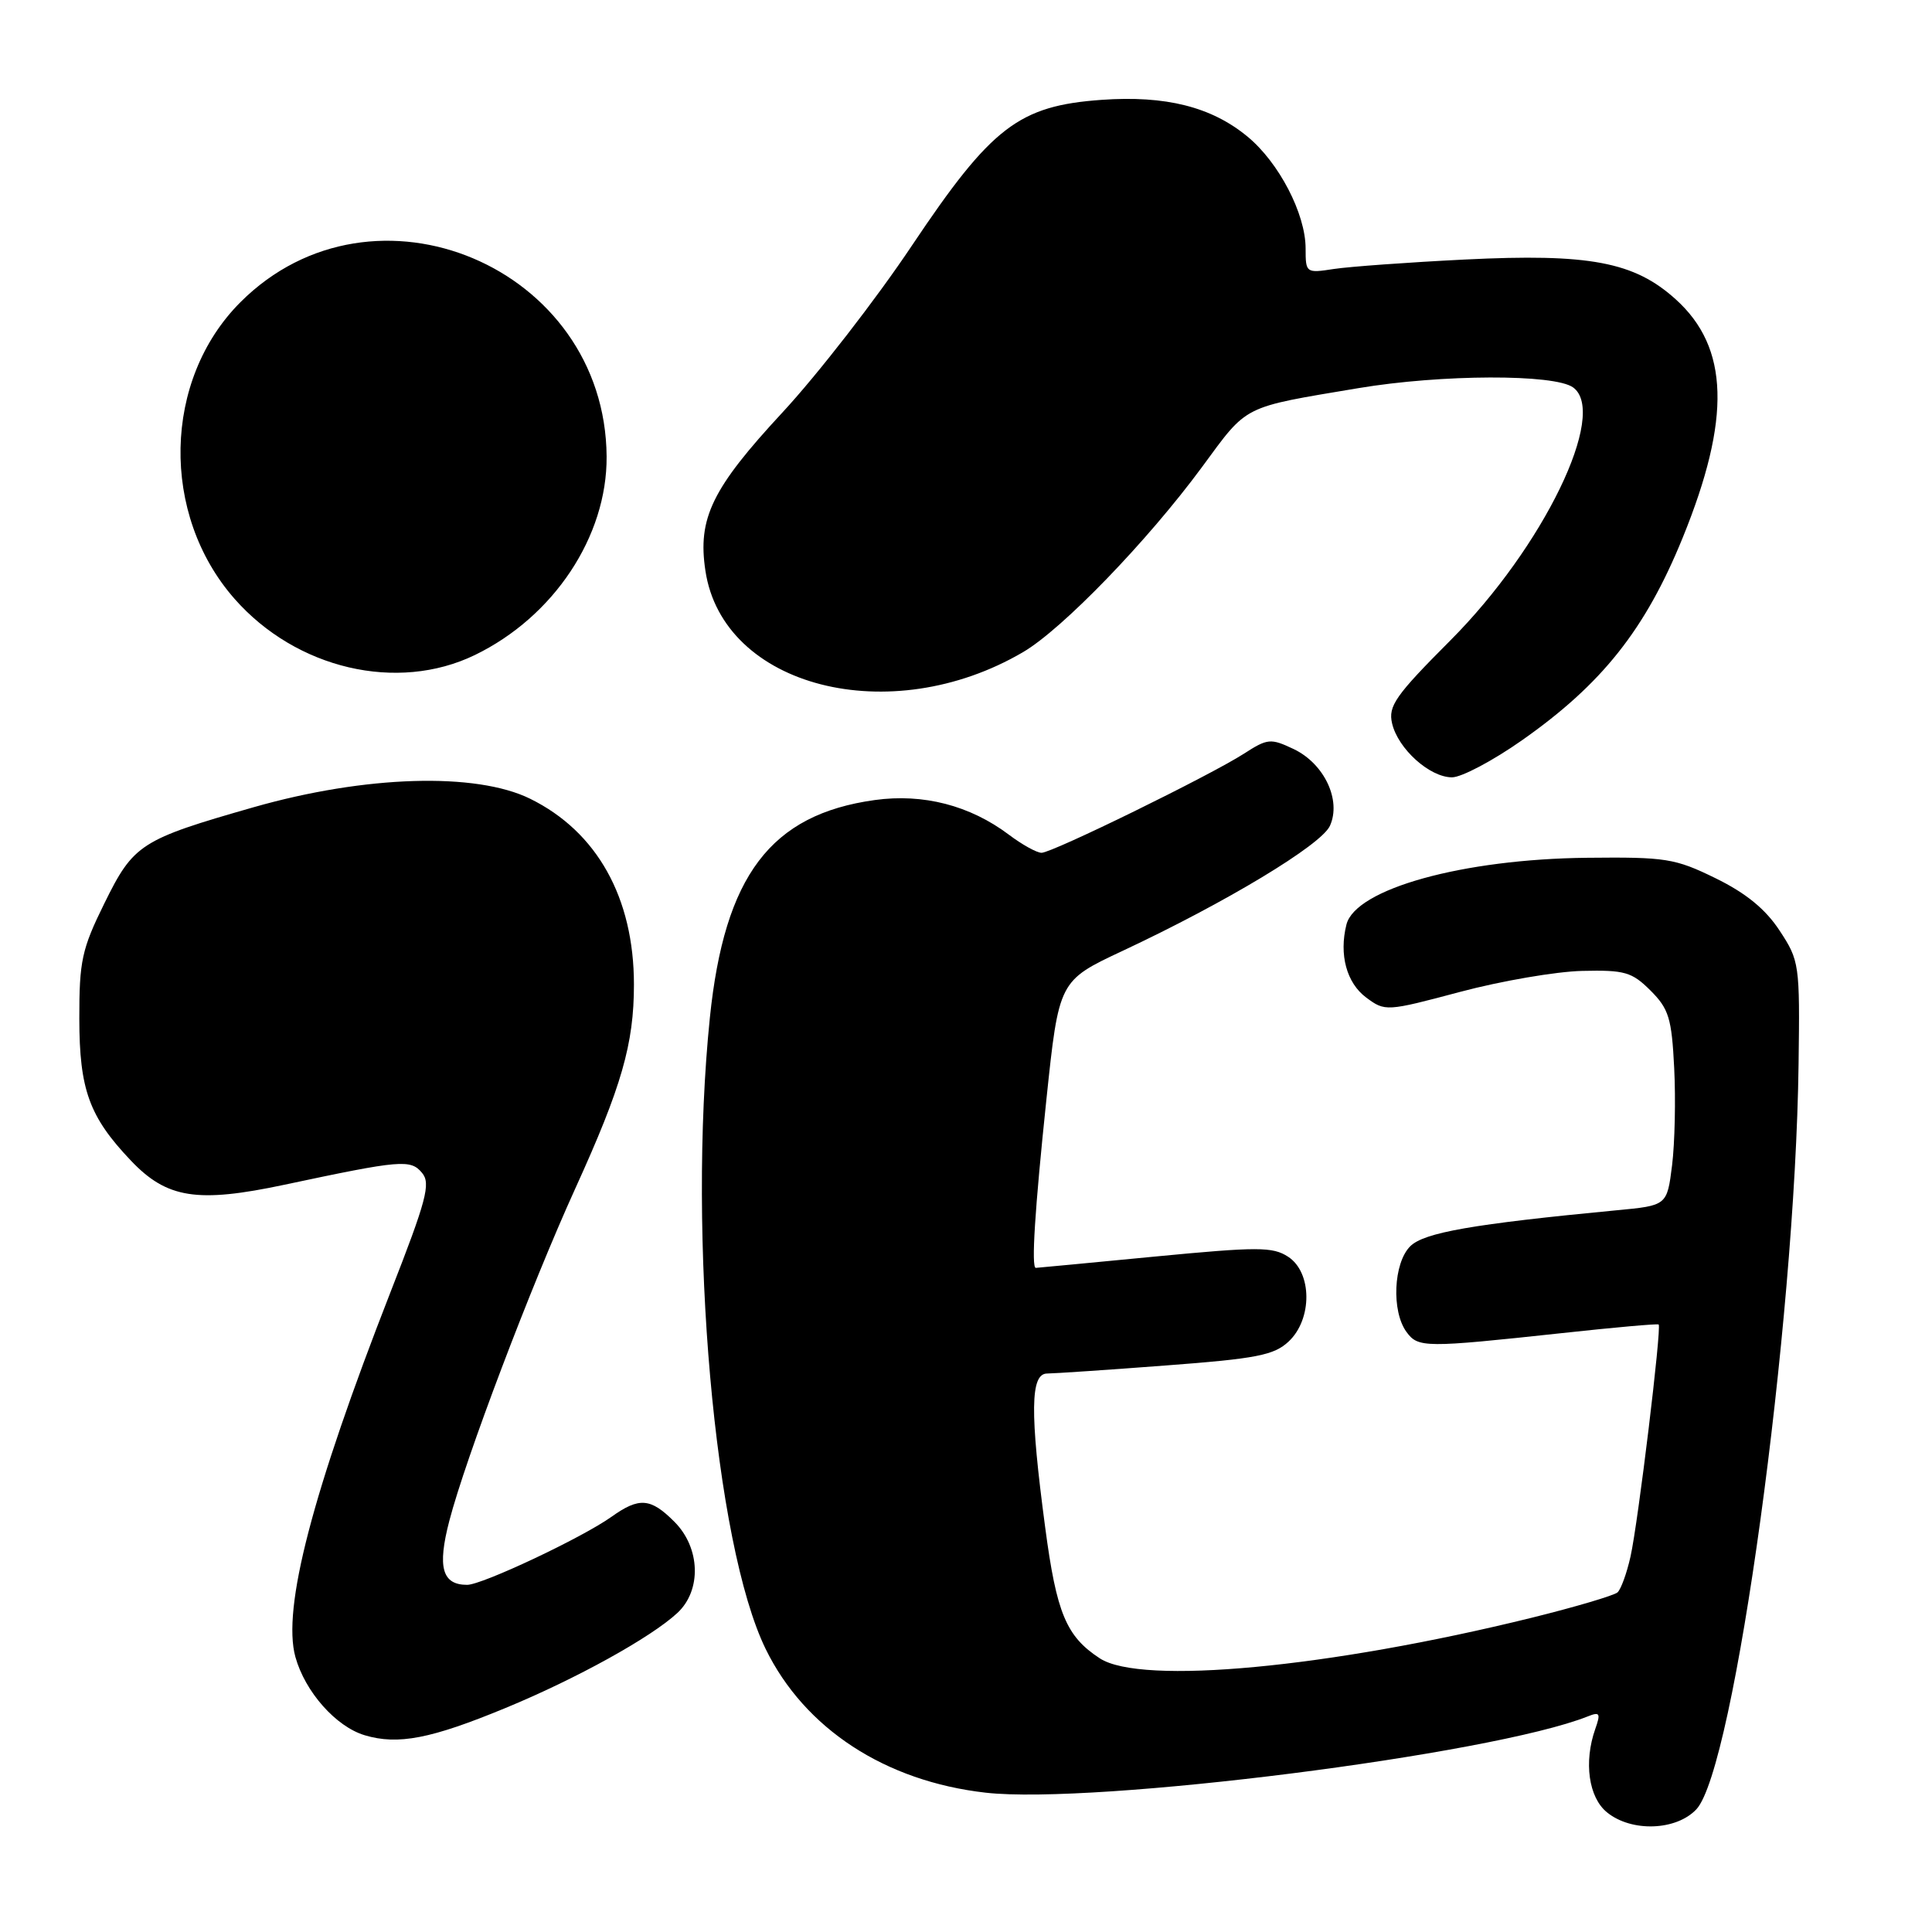 <?xml version="1.0" encoding="UTF-8" standalone="no"?>
<!DOCTYPE svg PUBLIC "-//W3C//DTD SVG 1.1//EN" "http://www.w3.org/Graphics/SVG/1.1/DTD/svg11.dtd" >
<svg xmlns="http://www.w3.org/2000/svg" xmlns:xlink="http://www.w3.org/1999/xlink" version="1.1" viewBox="0 0 256 256">
 <g >
 <path fill="currentColor"
d=" M 224.78 239.74 C 229.81 234.38 237.87 175.68 238.32 141.01 C 238.50 127.76 238.43 127.29 235.80 123.30 C 233.93 120.45 231.33 118.33 227.32 116.37 C 221.95 113.74 220.73 113.55 210.32 113.66 C 193.82 113.83 179.60 117.78 178.41 122.51 C 177.41 126.49 178.43 130.25 181.03 132.18 C 183.53 134.04 183.71 134.03 193.47 131.43 C 198.91 129.98 206.19 128.73 209.65 128.65 C 215.28 128.52 216.23 128.79 218.70 131.25 C 221.13 133.68 221.51 134.91 221.84 141.54 C 222.05 145.68 221.92 151.47 221.56 154.40 C 220.89 159.74 220.89 159.74 214.19 160.37 C 195.15 162.19 188.68 163.32 186.86 165.14 C 184.64 167.36 184.36 173.74 186.36 176.48 C 187.91 178.60 188.74 178.61 207.00 176.64 C 213.88 175.89 219.62 175.38 219.78 175.50 C 220.20 175.84 217.06 201.76 216.05 206.26 C 215.56 208.45 214.79 210.58 214.33 211.00 C 213.87 211.41 208.74 212.93 202.92 214.37 C 176.06 220.99 151.22 223.32 145.73 219.74 C 141.28 216.83 140.00 213.78 138.49 202.37 C 136.46 187.12 136.52 182.00 138.75 182.00 C 139.71 181.99 146.80 181.52 154.50 180.93 C 166.50 180.03 168.82 179.57 170.75 177.76 C 173.91 174.80 173.88 168.62 170.69 166.53 C 168.64 165.19 166.70 165.19 152.94 166.51 C 144.45 167.33 137.39 168.00 137.25 168.00 C 136.63 168.00 137.12 160.31 138.65 145.72 C 140.31 129.95 140.31 129.95 148.76 125.99 C 162.46 119.57 175.06 111.97 176.22 109.43 C 177.76 106.04 175.48 101.20 171.43 99.26 C 168.37 97.81 167.97 97.84 164.84 99.86 C 160.31 102.77 139.43 113.00 138.01 113.00 C 137.38 113.00 135.43 111.92 133.68 110.60 C 128.52 106.72 122.33 105.12 115.91 106.01 C 102.12 107.92 96.00 116.01 94.06 134.86 C 91.08 163.93 94.68 204.65 101.46 218.51 C 106.63 229.07 117.29 236.03 130.61 237.54 C 144.99 239.16 197.61 232.50 210.37 227.44 C 211.99 226.79 212.12 227.01 211.38 229.10 C 209.84 233.48 210.50 238.18 212.94 240.15 C 216.19 242.79 222.11 242.58 224.78 239.74 Z  M 67.00 226.31 C 76.33 222.46 86.25 216.98 89.75 213.73 C 92.99 210.73 92.81 205.09 89.36 201.64 C 86.21 198.48 84.70 198.36 81.03 200.98 C 77.13 203.76 63.89 210.00 61.90 210.00 C 58.58 210.00 57.93 207.68 59.54 201.51 C 61.69 193.24 70.35 170.41 76.22 157.50 C 82.38 143.97 84.00 138.32 84.00 130.46 C 84.00 118.96 79.11 110.20 70.25 105.84 C 63.06 102.30 48.39 102.75 33.65 106.95 C 18.61 111.25 17.70 111.83 13.82 119.72 C 10.84 125.76 10.50 127.34 10.51 134.98 C 10.52 144.38 11.82 147.97 17.33 153.77 C 22.11 158.81 26.13 159.44 37.71 156.98 C 53.18 153.69 54.41 153.59 55.93 155.42 C 57.10 156.82 56.51 159.04 51.72 171.27 C 41.39 197.72 37.37 213.13 39.14 219.55 C 40.42 224.17 44.51 228.79 48.33 229.93 C 52.73 231.25 57.12 230.40 67.00 226.31 Z  M 201.63 98.12 C 212.28 90.65 218.01 83.42 222.97 71.24 C 229.39 55.46 229.12 46.05 222.05 39.67 C 216.55 34.69 210.60 33.57 194.08 34.39 C 186.61 34.76 178.81 35.33 176.75 35.64 C 173.06 36.21 173.00 36.17 173.00 32.93 C 173.00 28.33 169.47 21.54 165.30 18.10 C 160.52 14.15 154.45 12.63 145.97 13.23 C 134.99 14.02 131.39 16.78 120.84 32.53 C 116.07 39.67 108.35 49.61 103.70 54.63 C 94.35 64.71 92.42 68.67 93.47 75.62 C 95.78 91.06 117.94 96.74 135.56 86.41 C 140.77 83.36 152.05 71.69 159.27 61.89 C 165.40 53.56 164.44 54.04 180.00 51.43 C 190.99 49.59 205.99 49.54 208.45 51.34 C 213.11 54.75 204.49 72.52 192.18 84.86 C 184.89 92.17 183.92 93.56 184.46 95.86 C 185.25 99.23 189.44 103.00 192.40 103.00 C 193.66 103.00 197.81 100.80 201.63 98.12 Z  M 62.91 86.80 C 73.38 81.73 80.45 71.08 80.38 60.50 C 80.21 35.35 49.50 22.40 31.86 40.04 C 21.58 50.32 21.23 68.16 31.09 79.36 C 39.26 88.64 52.64 91.77 62.91 86.80 Z "/>
</g>
</svg>